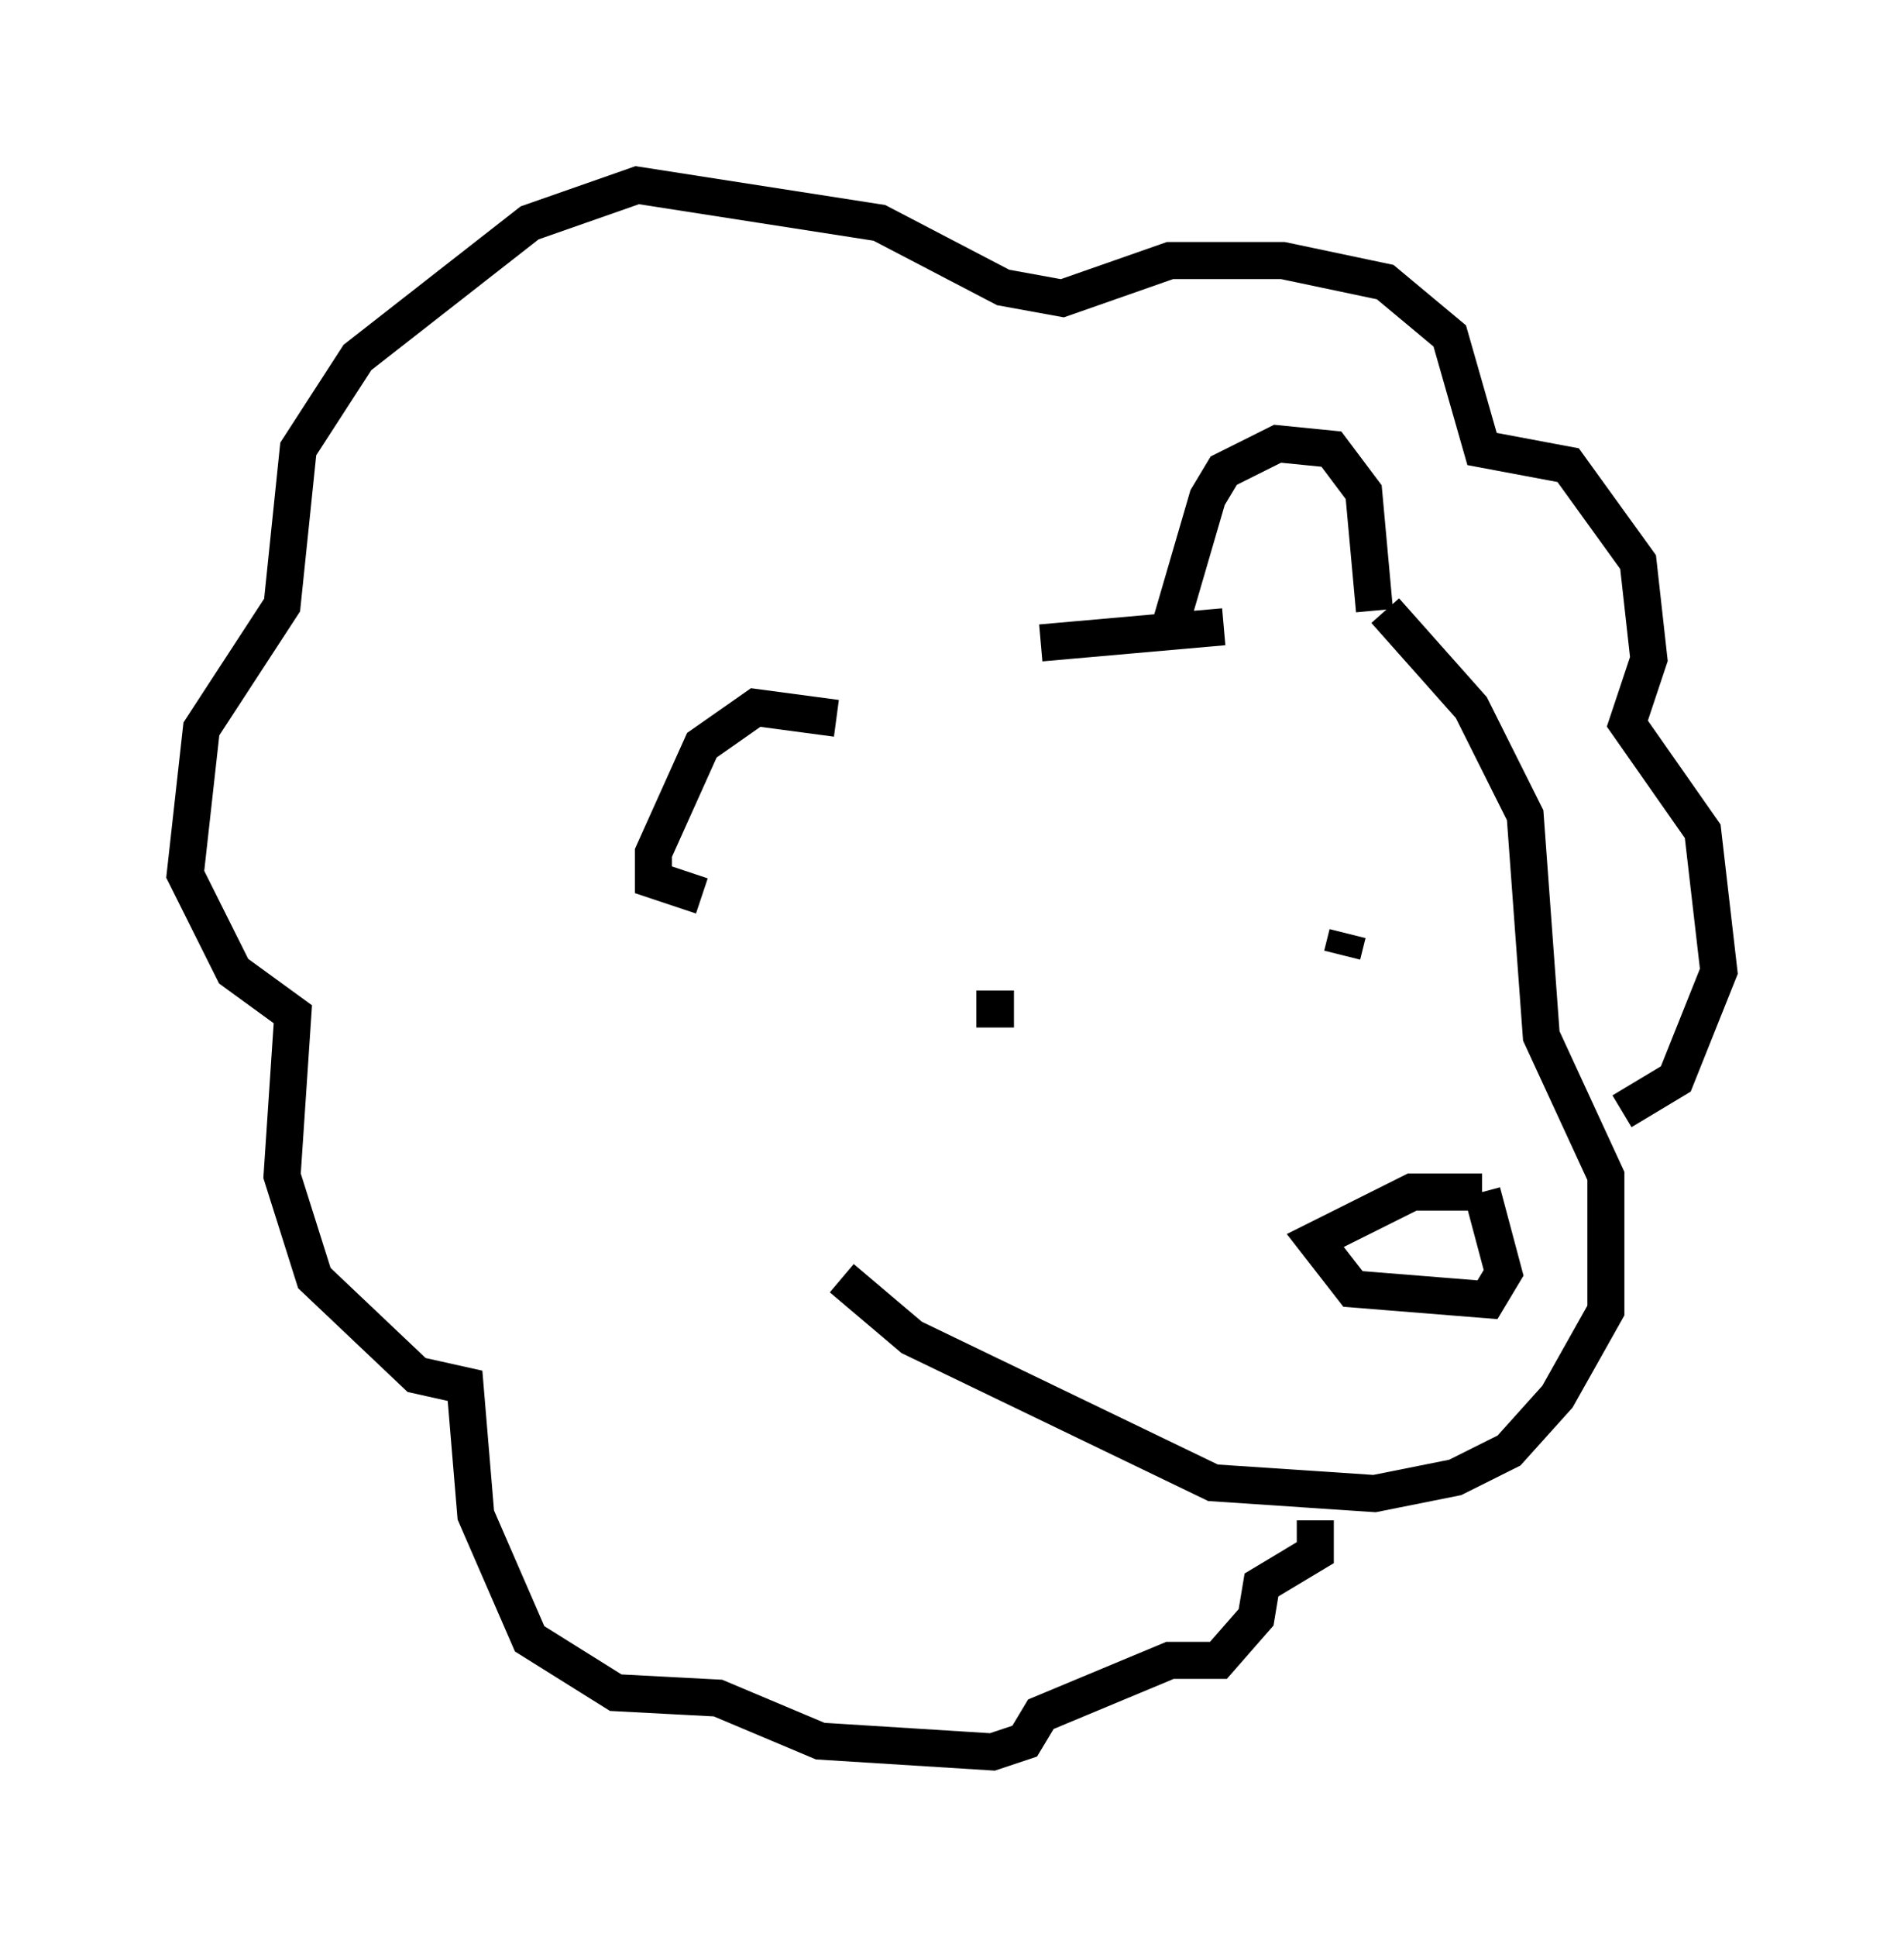 <?xml version="1.0" encoding="utf-8" ?>
<svg baseProfile="full" height="52.268" version="1.1" width="51.397" xmlns="http://www.w3.org/2000/svg" xmlns:ev="http://www.w3.org/2001/xml-events" xmlns:xlink="http://www.w3.org/1999/xlink"><defs /><rect fill="white" height="52.268" width="51.397" x="0" y="0" /><path d="M22.575, 20.106 m5.52, -2.76 l4.939, -0.436 m-1.453, 0.0 l1.017, -3.486 0.436, -0.726 l1.453, -0.726 1.453, 0.145 l0.872, 1.162 0.291, 3.196 m-14.525, 2.905 l-2.179, -0.291 -1.453, 1.017 l-1.307, 2.905 0.0, 0.726 l1.307, 0.436 m18.447, -7.698 l2.324, 2.615 1.453, 2.905 l0.436, 5.955 1.743, 3.777 l0.0, 3.631 -1.307, 2.324 l-1.307, 1.453 -1.453, 0.726 l-2.179, 0.436 -4.358, -0.291 l-8.134, -3.922 -1.888, -1.598 m17.285, -2.324 l-1.888, 0.0 -2.615, 1.307 l1.017, 1.307 3.631, 0.291 l0.436, -0.726 -0.581, -2.179 m-13.654, -4.939 l1.017, 0.0 m8.86, -1.453 l0.145, -0.581 m7.408, 4.793 l1.453, -0.872 1.162, -2.905 l-0.436, -3.777 -2.034, -2.905 l0.581, -1.743 -0.291, -2.615 l-1.888, -2.615 -2.324, -0.436 l-0.872, -3.05 -1.743, -1.453 l-2.76, -0.581 -3.05, 0.0 l-2.905, 1.017 -1.598, -0.291 l-3.341, -1.743 -6.536, -1.017 l-2.905, 1.017 -4.648, 3.631 l-1.598, 2.469 -0.436, 4.212 l-2.179, 3.341 -0.436, 3.922 l1.307, 2.615 1.598, 1.162 l-0.291, 4.358 0.872, 2.76 l2.76, 2.615 1.307, 0.291 l0.291, 3.486 1.453, 3.341 l2.324, 1.453 2.76, 0.145 l2.76, 1.162 4.648, 0.291 l0.872, -0.291 0.436, -0.726 l3.486, -1.453 1.307, 0.0 l1.017, -1.162 0.145, -0.872 l1.453, -0.872 0.0, -0.872 " fill="none" stroke="black" stroke-width="1" /></svg>